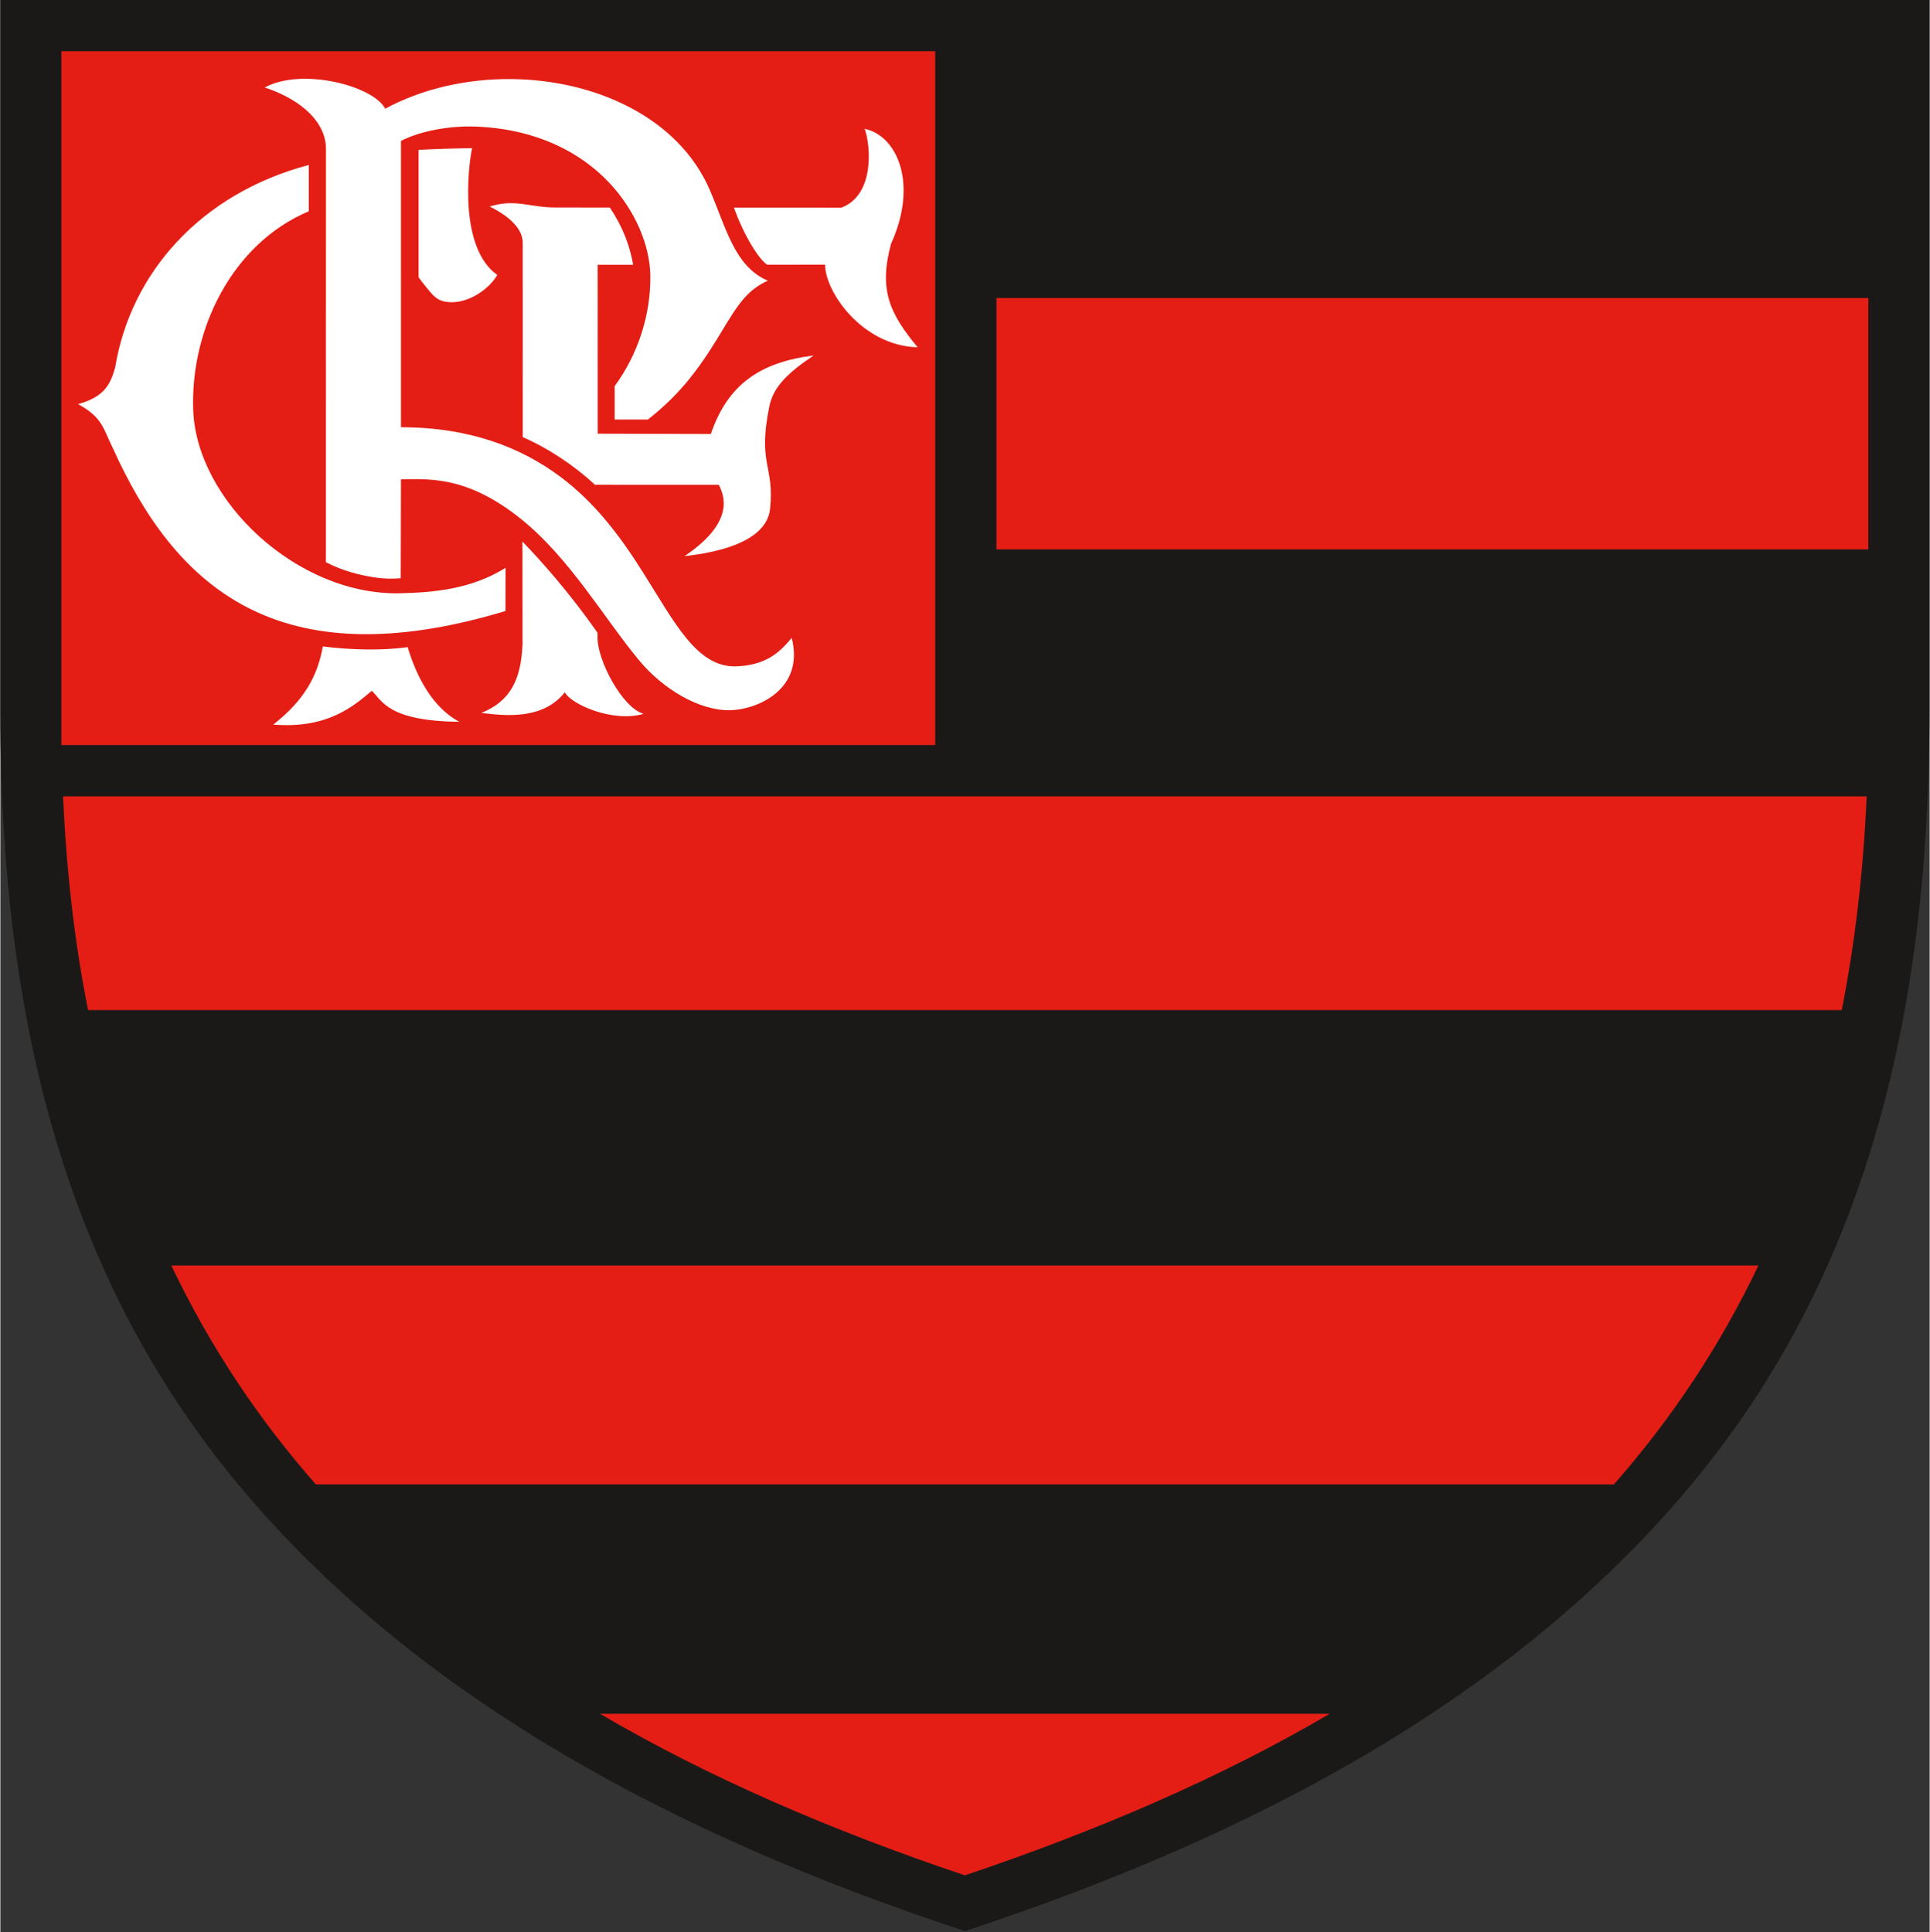 <?xml version="1.0" encoding="UTF-8" standalone="no"?>
<svg
   version="1.1"
   width="1.498in"
   height="1.5in"
   viewBox="0 0 107.849 108.034"
   id="svg12"
   sodipodi:docname="flamengo.cdr"
   xmlns:inkscape="http://www.inkscape.org/namespaces/inkscape"
   xmlns:sodipodi="http://sodipodi.sourceforge.net/DTD/sodipodi-0.dtd"
   xmlns="http://www.w3.org/2000/svg"
   xmlns:svg="http://www.w3.org/2000/svg">
  <rect x="0" y="0" width="107.849" height="108.034" fill="#333333" stroke="none"/>
  <defs
     id="defs12" />
  <sodipodi:namedview
     id="namedview12"
     pagecolor="#ffffff"
     bordercolor="#000000"
     borderopacity="0.25"
     inkscape:showpageshadow="2"
     inkscape:pageopacity="0.0"
     inkscape:pagecheckerboard="0"
     inkscape:deskcolor="#d1d1d1"
     inkscape:document-units="in" />
  <g
     id="Layer1003"
     transform="matrix(1.02,0,0,0.858,-56.243,-38.689)">
    <path
       d="M 108,170.928 C 91.632,164.538 78.508,155.709 69.351,143.452 59.836,130.715 55.136,114.295 55.136,91.439 V 45.071 h 105.728 v 46.368 c 0,22.856 -4.7,39.275 -14.215,52.012 -9.157,12.258 -22.281,21.086 -38.648,27.477 z"
       style="fill:#1b1918;fill-rule:evenodd"
       id="path10" />
    <path
       d="M 108,167.298 C 100.651,164.357 93.945,160.913 88.003,156.769 h 39.994 c -5.943,4.144 -12.649,7.588 -19.997,10.529 z M 72.432,141.823 c -3.139,-4.241 -5.798,-8.969 -7.923,-14.266 h 86.982 c -2.125,5.296 -4.784,10.024 -7.923,14.266 z M 59.944,110.914 c -0.724,-4.342 -1.184,-8.977 -1.367,-13.926 h 98.847 c -0.183,4.95 -0.643,9.584 -1.367,13.926 z M 109.732,64.515 h 47.784 V 80.896 H 109.732 Z M 58.483,48.428 h 47.892 v 45.216 H 58.483 Z"
       style="fill:#e41e15;fill-rule:evenodd"
       id="path11" />
    <path
       d="M 90.396,91.607 C 89.236,91.237 87.815,88.072 87.87,86.549 V 86.328 C 86.355,83.754 84.816,81.69 83.752,80.381 l 0.006,6.694 c -0.082,2.254 -0.631,3.692 -2.257,4.474 1.329,0.19 3.365,0.463 4.577,-1.346 0.335,0.785 2.626,1.992 4.317,1.404 z m 4.117,-14.922 c 0.417,0.938 0.696,2.579 -1.877,4.648 3.13,-0.412 4.558,-1.572 4.689,-3.093 0.246,-2.829 -0.693,-2.849 -0.044,-6.655 0.221,-1.297 1.019,-2.195 2.428,-3.328 -2.932,0.44 -4.708,1.891 -5.632,5.116 l -6.198,-0.02 -0.003,-11.005 1.945,-0.002 c -0.181,-1.215 -0.537,-2.406 -1.278,-3.732 l -2.975,-0.001 c -1.499,-0.007 -2.162,-0.586 -3.612,-0.065 1.052,0.616 1.814,1.437 1.813,2.358 l 0.002,12.672 c 1.386,0.711 2.829,1.858 3.962,3.106 z m 2.653,-14.344 3.172,-0.003 c 0,1.766 2.036,5.29 5.072,5.384 -1.53,-2.199 -2.14,-3.73 -1.459,-6.738 1.509,-3.93 0.33,-7.061 -1.442,-7.496 0.334,1.1 0.555,4.308 -1.273,5.133 L 95.343,58.618 c 0.567,1.89 1.399,3.415 1.823,3.723 z M 82.822,84.909 C 70.297,89.398 64.714,83.299 61.284,74.243 c -0.495,-1.16 -0.52,-1.94 -1.885,-2.816 1.531,-0.491 1.794,-1.427 2.033,-2.392 0.844,-6.12 4.655,-11.315 10.612,-13.194 v 3.019 c -4.22,2.114 -6.496,7.727 -6.335,12.954 0.182,5.924 5.717,12.076 11.312,11.938 1.843,-0.045 3.933,-0.262 5.807,-1.658 z M 78.062,54.859 c 0.913,-0.058 1.888,-0.094 2.932,-0.113 -0.238,1.337 -0.704,6.514 1.379,8.261 -0.396,0.852 -1.482,1.803 -2.524,1.779 -0.706,-0.017 -0.922,-0.342 -1.287,-0.861 -0.175,-0.249 -0.342,-0.503 -0.5,-0.761 z m -0.966,21.464 -0.013,6.449 c -0.418,0.046 -0.91,0.048 -1.531,-0.072 -0.665,-0.129 -1.626,-0.382 -2.571,-0.973 l 0.003,-26.941 c -2e-4,-1.657 -1.244,-3.155 -3.352,-3.995 2.045,-1.324 5.959,-0.1 6.598,1.385 2.057,-1.32 4.49,-1.956 6.905,-1.932 4.61,0.047 9.152,2.5 10.873,7.194 0.908,2.477 1.354,5.011 3.192,5.945 -0.495,0.266 -0.884,0.606 -1.226,1.049 -0.947,1.226 -1.542,3.09 -3.082,5.364 -0.613,0.904 -1.357,1.79 -2.264,2.636 H 88.806 v -2.175 c 1.287,-2.083 1.986,-4.679 1.956,-7.209 -0.045,-3.68 -2.904,-9.33 -9.455,-9.703 -1.875,-0.107 -3.482,0.466 -4.211,0.931 v 18.658 c 3.827,0 6.606,1.359 8.672,3.172 1.979,1.736 3.366,3.976 4.589,6.28 1.755,3.307 2.957,6.195 5.1,6.13 1.607,-0.077 2.355,-0.849 3.052,-1.857 0.714,3.3 -1.823,4.681 -3.394,4.713 -1.672,0.034 -3.659,-1.381 -4.95,-3.223 -1.924,-2.747 -3.795,-6.652 -6.472,-9.22 -2.995,-2.873 -5.103,-2.609 -6.598,-2.606 z m 0.368,10.938 c 0.442,1.786 1.31,3.914 2.832,4.865 -3.946,-0.042 -4.239,-1.41 -4.801,-2.018 -0.948,0.948 -2.396,2.497 -5.398,2.2 1.692,-1.575 2.426,-3.149 2.716,-5.092 1.474,0.226 3.277,0.285 4.651,0.044 z"
       style="fill:#ffffff;fill-rule:evenodd"
       id="path12" />
  </g>
</svg>

